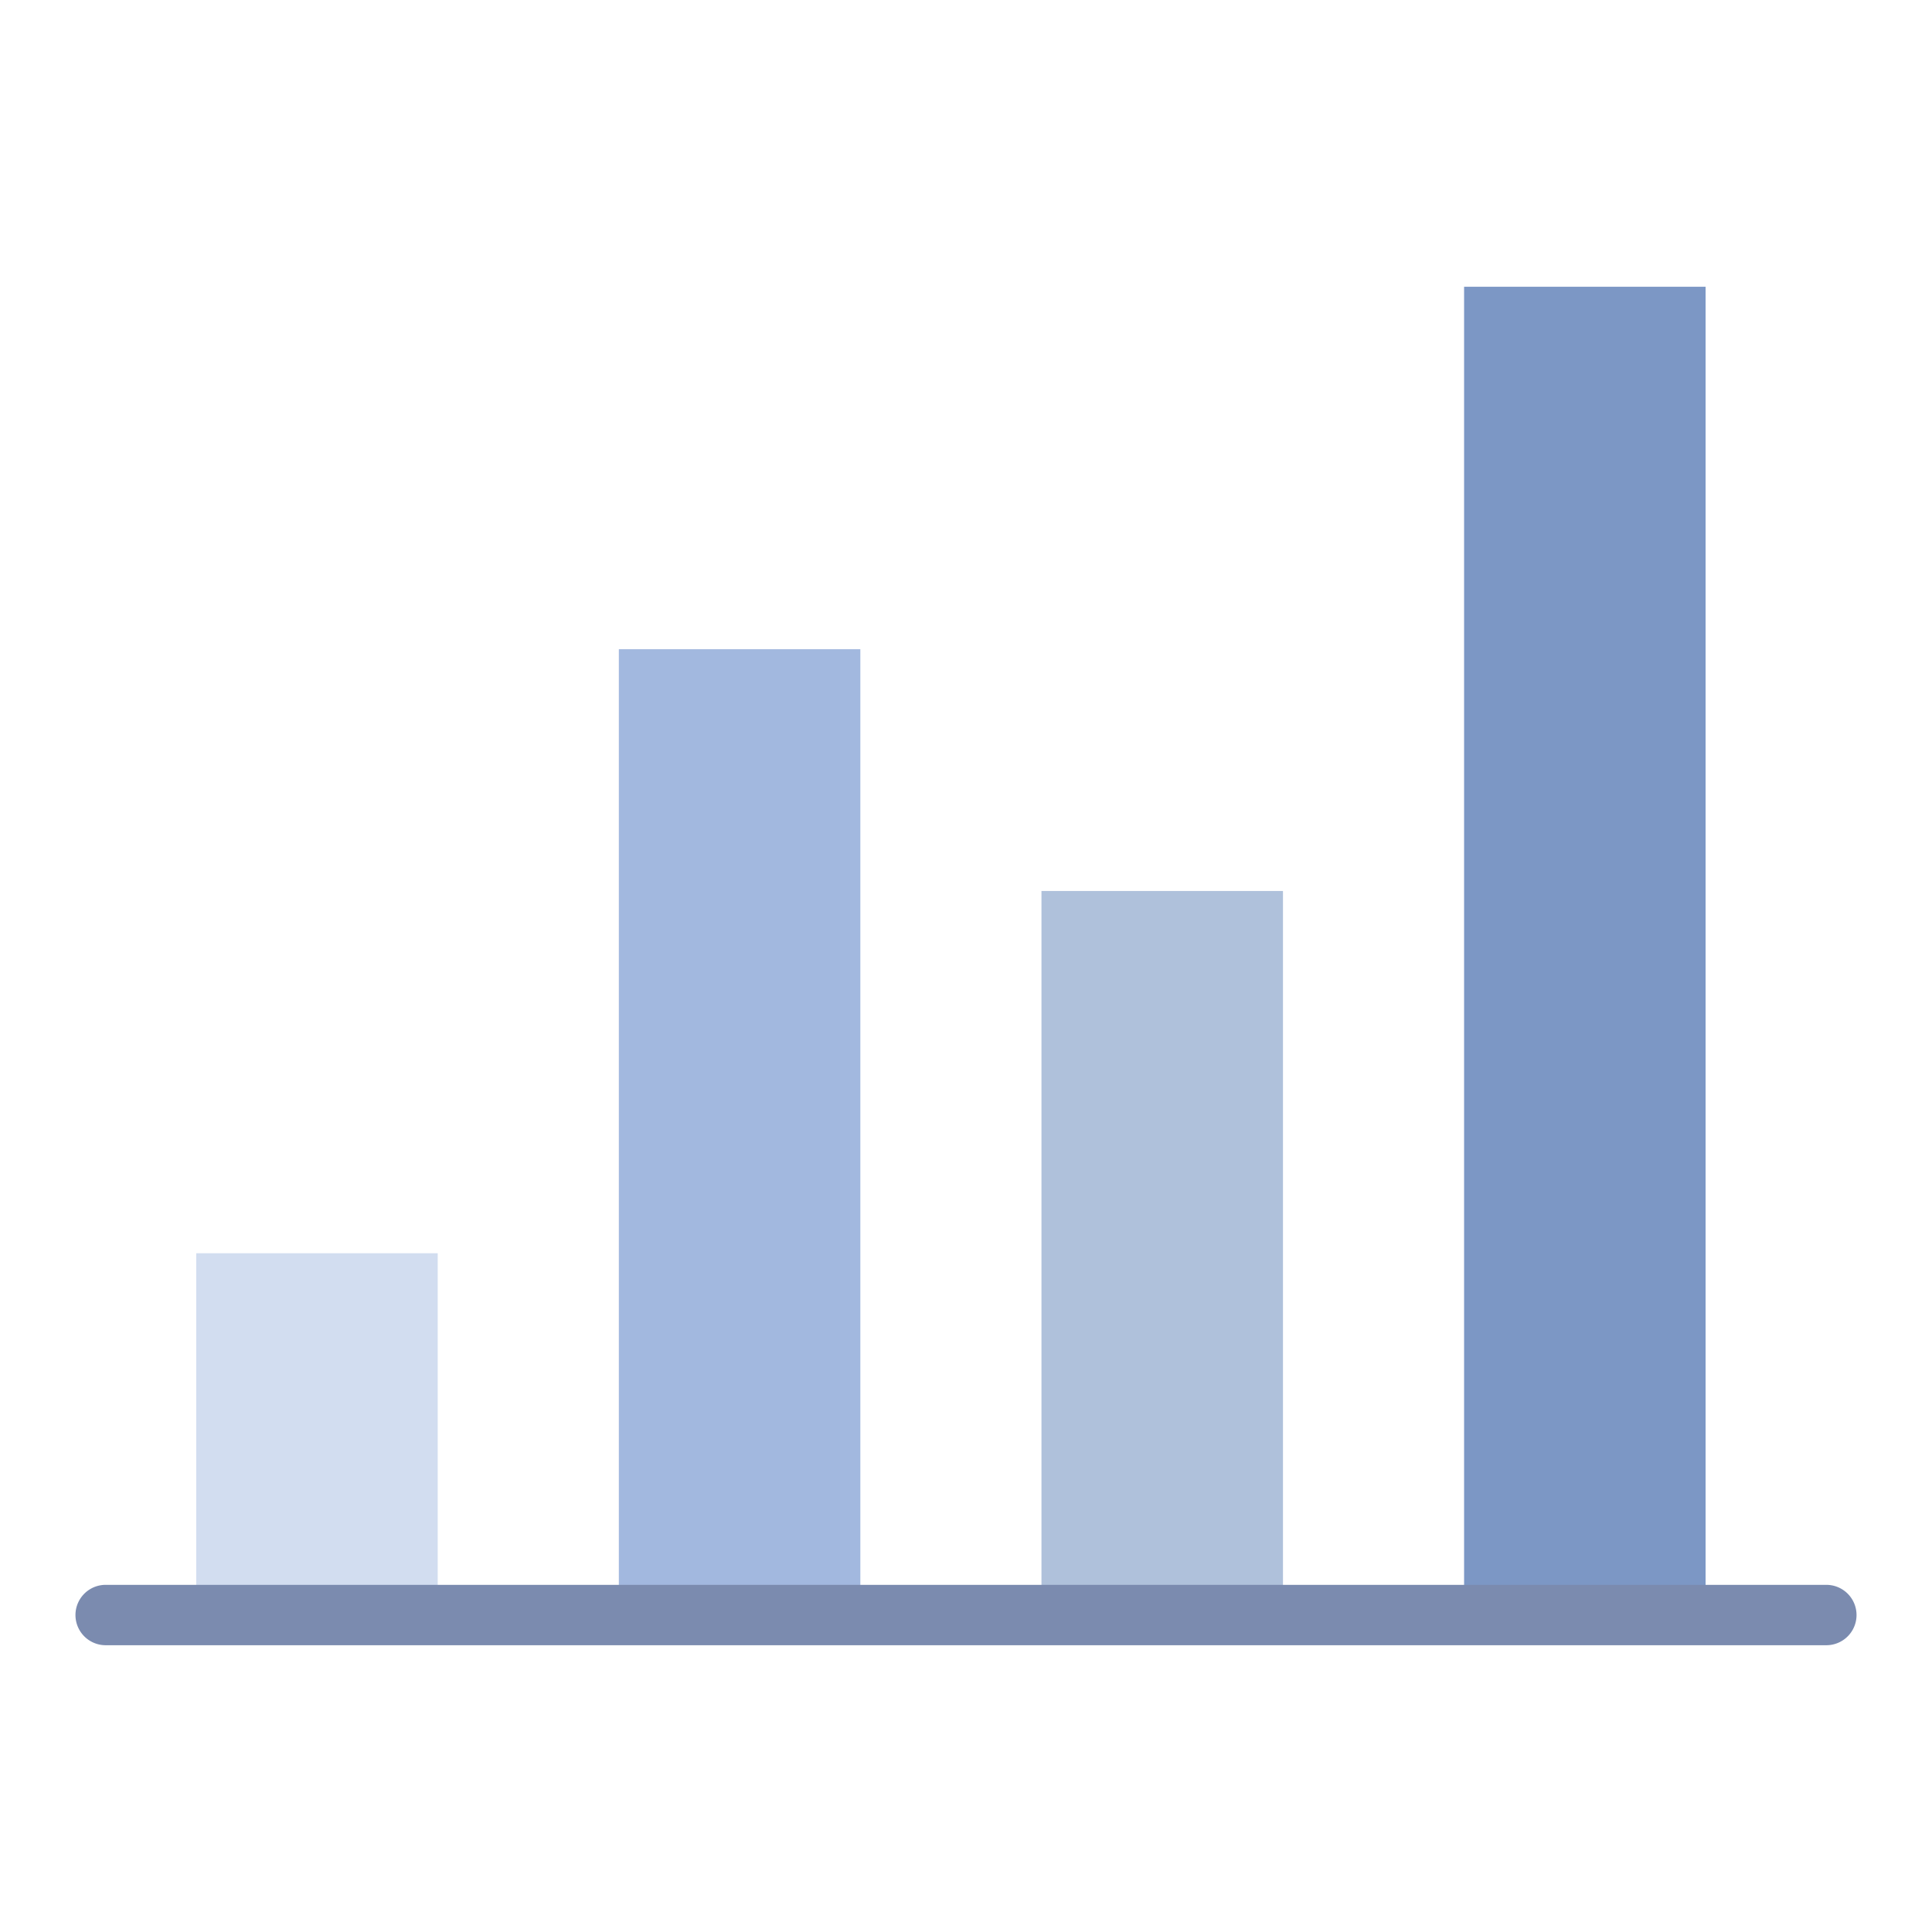 <svg xmlns="http://www.w3.org/2000/svg" viewBox="0 0 64 64" aria-labelledby="title"
aria-describedby="desc" role="img" xmlns:xlink="http://www.w3.org/1999/xlink">
  <title>Bar Chart</title>
  <desc>A flat styled icon from Orion Icon Library.</desc>
  <path data-name="layer5"
  fill="#7c97c5" d="M48.5 9.499h8v44.002h-8z"></path>
  <path data-name="layer4" fill="#a2b8df" d="M20.5 21.506h8v31.996h-8z"></path>
  <path data-name="layer3" fill="#d2ddf0" d="M6.5 41.515h8v11.987h-8z"></path>
  <path data-name="layer2" fill="#afc1db" d="M34.5 29.515h8v23.987h-8z"></path>
  <path data-name="layer1" d="M60.5 54.5h-57a1 1 0 0 1 0-2h57a1 1 0 0 1 0 2z"
  fill="#7b8baf"></path>
</svg>